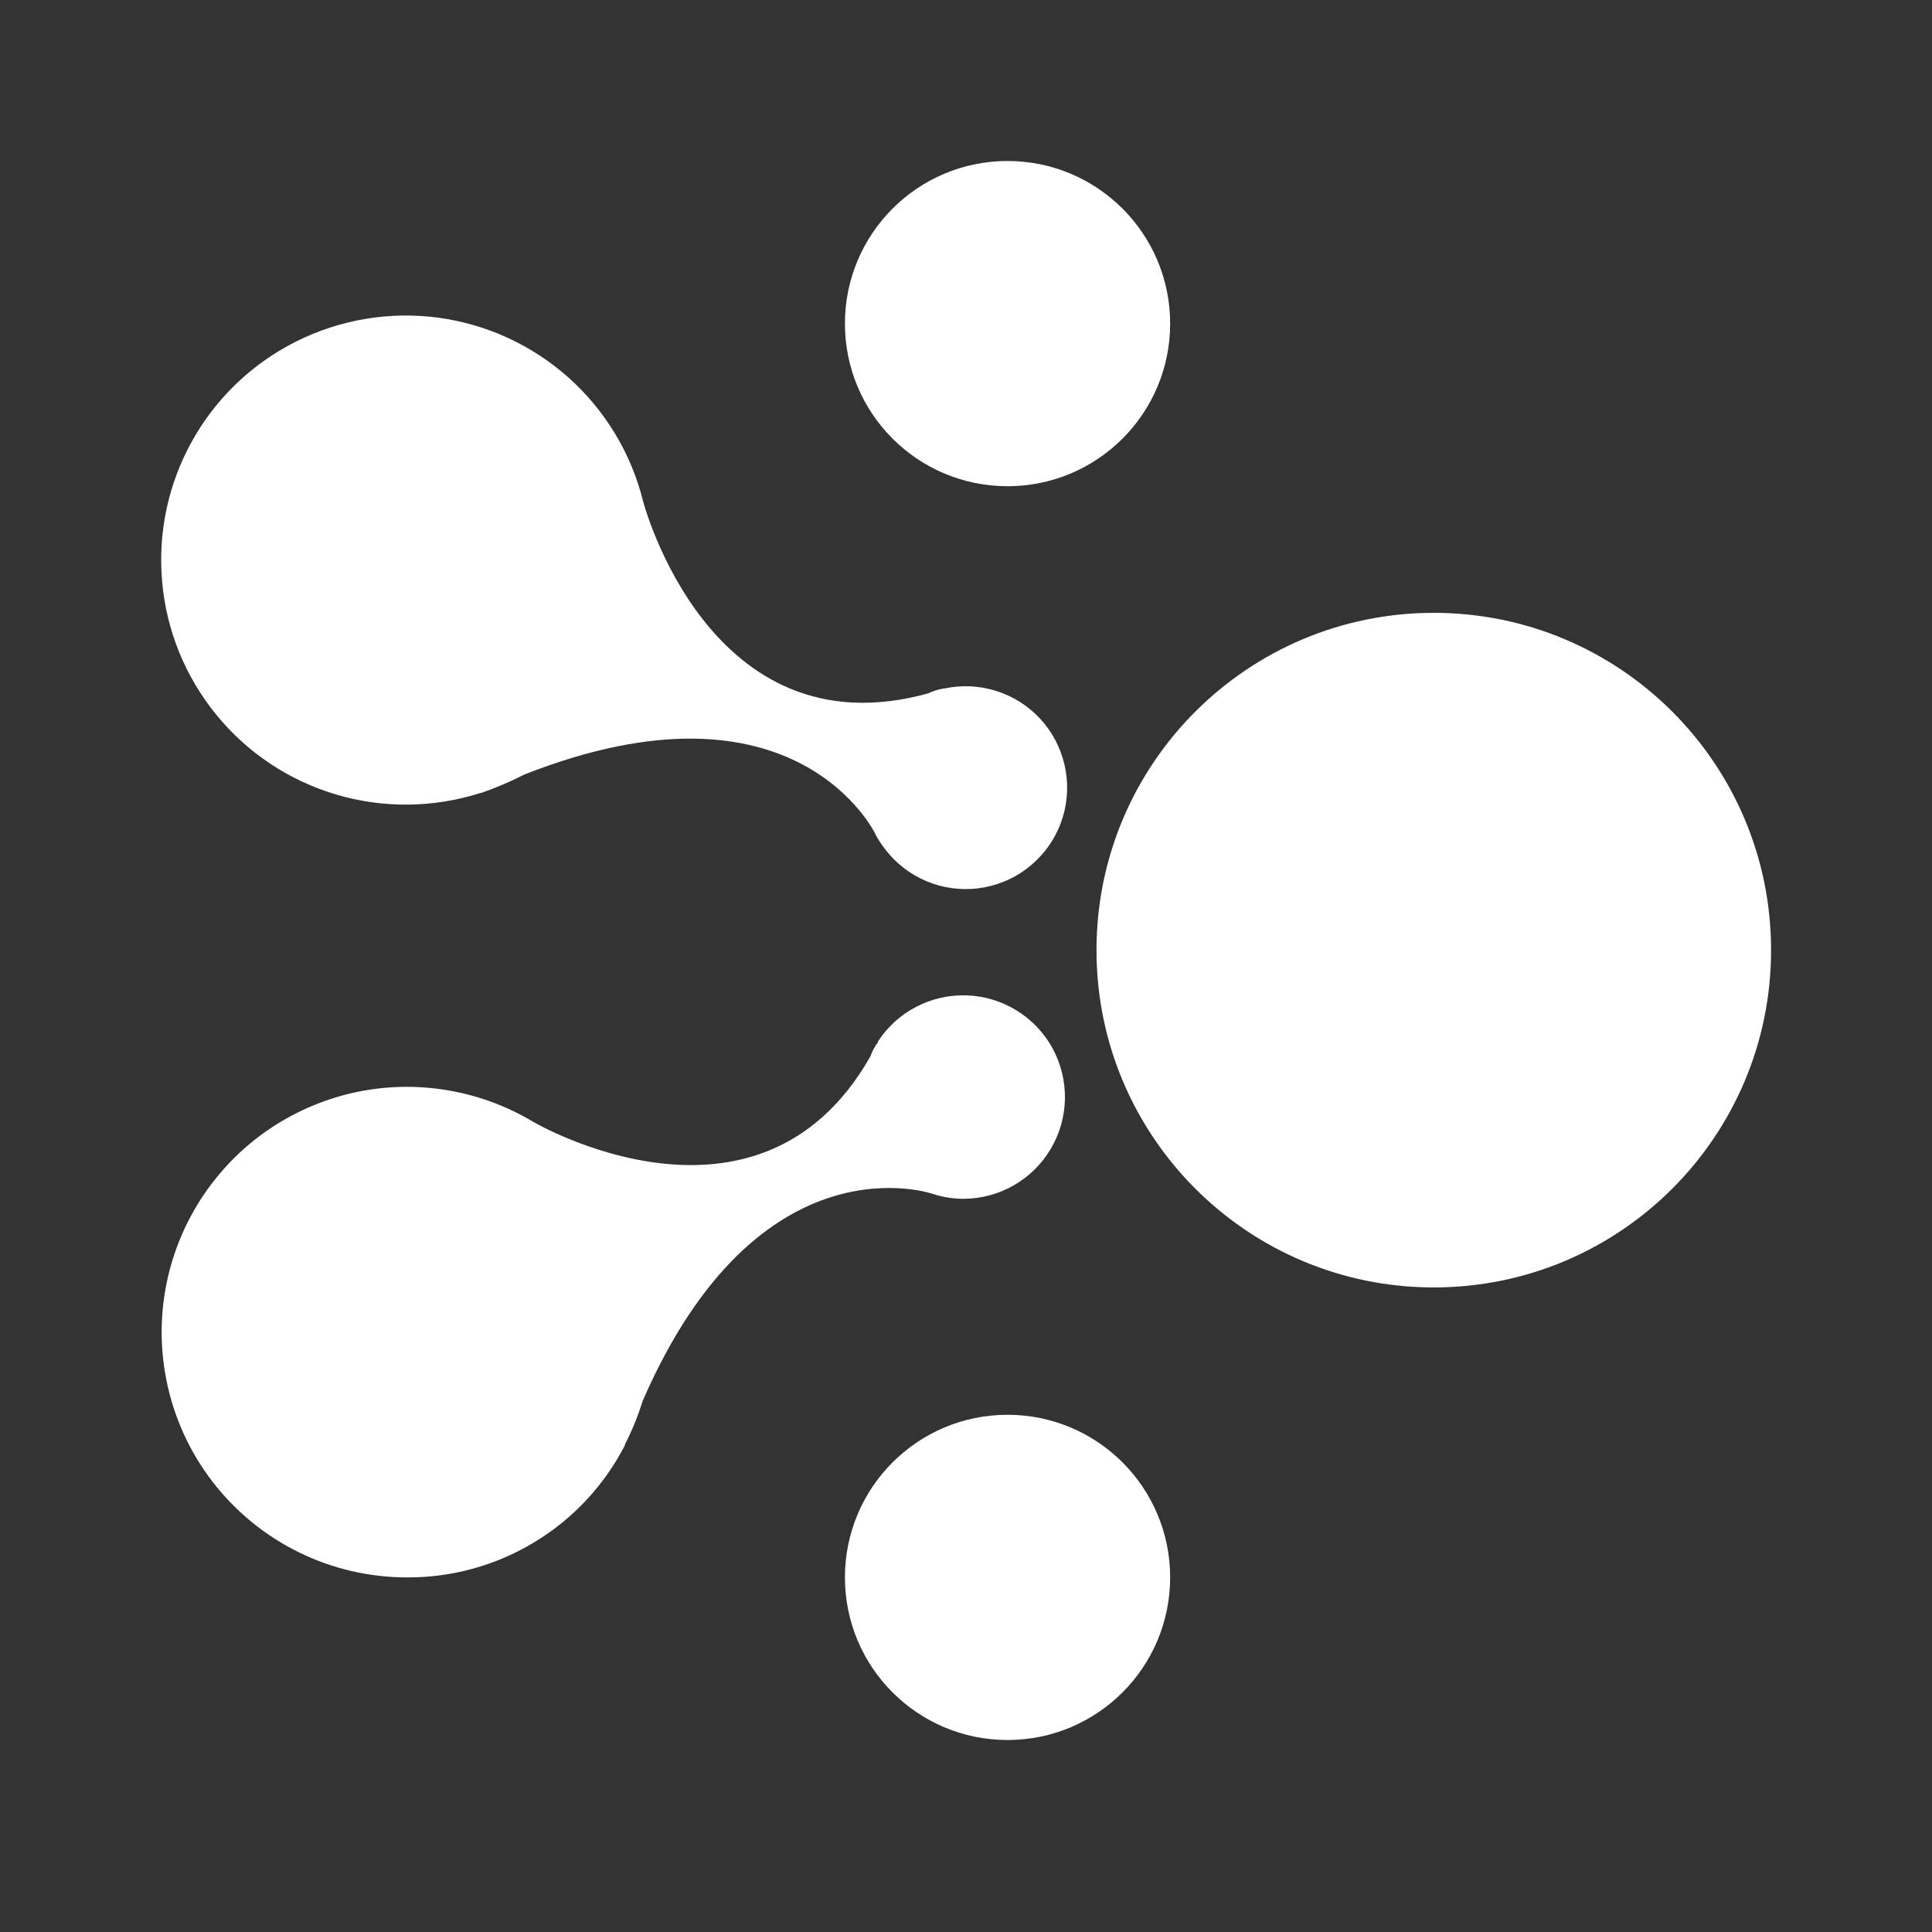 <svg width="24" height="24" viewBox="0 0 24 24" fill="none" xmlns="http://www.w3.org/2000/svg">
<rect x="0" y="0" width="24" height="24" fill="#333333" stroke="none"/>
<path d="M17.811 15.993C20.125 15.993 22.001 14.117 22.001 11.803C22.001 9.489 20.125 7.613 17.811 7.613C15.497 7.613 13.621 9.489 13.621 11.803C13.621 14.117 15.497 15.993 17.811 15.993Z" fill="#ffffff"/>
<path d="M12.516 6.04C13.632 6.04 14.536 5.136 14.536 4.02C14.536 2.904 13.632 2 12.516 2C11.4 2 10.496 2.904 10.496 4.02C10.496 5.136 11.4 6.04 12.516 6.04Z" fill="#ffffff"/>
<path d="M12.516 21.615C13.632 21.615 14.536 20.711 14.536 19.595C14.536 18.479 13.632 17.575 12.516 17.575C11.4 17.575 10.496 18.479 10.496 19.595C10.496 20.711 11.4 21.615 12.516 21.615Z" fill="#ffffff"/>
<path d="M11.591 14.832C11.713 14.872 11.841 14.892 11.969 14.892C12.188 14.891 12.403 14.834 12.593 14.725C12.783 14.616 12.942 14.46 13.053 14.271C13.165 14.083 13.225 13.869 13.229 13.65C13.233 13.431 13.179 13.215 13.075 13.022C12.97 12.83 12.816 12.668 12.63 12.553C12.444 12.438 12.231 12.373 12.012 12.365C11.794 12.357 11.576 12.405 11.382 12.507C11.188 12.607 11.023 12.757 10.904 12.941V12.951C10.864 13.002 10.834 13.059 10.814 13.12C9.421 15.578 6.624 13.936 6.624 13.936C6.221 13.694 5.768 13.549 5.299 13.511C4.831 13.473 4.36 13.544 3.924 13.719C3.488 13.893 3.097 14.166 2.784 14.517C2.471 14.867 2.243 15.285 2.118 15.738C1.993 16.191 1.974 16.667 2.064 17.128C2.153 17.589 2.348 18.024 2.633 18.397C2.919 18.771 3.286 19.073 3.708 19.281C4.129 19.489 4.593 19.596 5.063 19.595C5.621 19.597 6.168 19.444 6.644 19.154C7.121 18.865 7.508 18.449 7.763 17.953V17.943C7.852 17.771 7.925 17.591 7.982 17.406C9.431 14.072 11.591 14.832 11.591 14.832ZM10.874 10.364C10.936 10.477 11.013 10.581 11.103 10.673C11.257 10.828 11.449 10.94 11.66 10.999C11.871 11.057 12.093 11.06 12.305 11.006C12.517 10.953 12.712 10.845 12.869 10.693C13.027 10.542 13.143 10.352 13.205 10.142C13.267 9.932 13.273 9.71 13.223 9.497C13.173 9.284 13.069 9.088 12.92 8.927C12.771 8.767 12.583 8.648 12.375 8.583C12.166 8.517 11.944 8.507 11.73 8.553H11.72C11.655 8.564 11.591 8.584 11.531 8.613C8.804 9.369 7.988 6.224 7.988 6.224C7.841 5.633 7.519 5.099 7.065 4.693C6.611 4.287 6.045 4.027 5.442 3.946C4.838 3.866 4.224 3.969 3.679 4.242C3.134 4.515 2.684 4.945 2.387 5.477C2.09 6.009 1.96 6.618 2.014 7.225C2.067 7.832 2.302 8.408 2.688 8.88C3.073 9.352 3.592 9.697 4.176 9.87C4.76 10.043 5.383 10.037 5.963 9.852H5.973C6.157 9.788 6.337 9.712 6.51 9.623C9.889 8.29 10.874 10.36 10.874 10.36V10.364Z" fill="#ffffff"/>
</svg>
